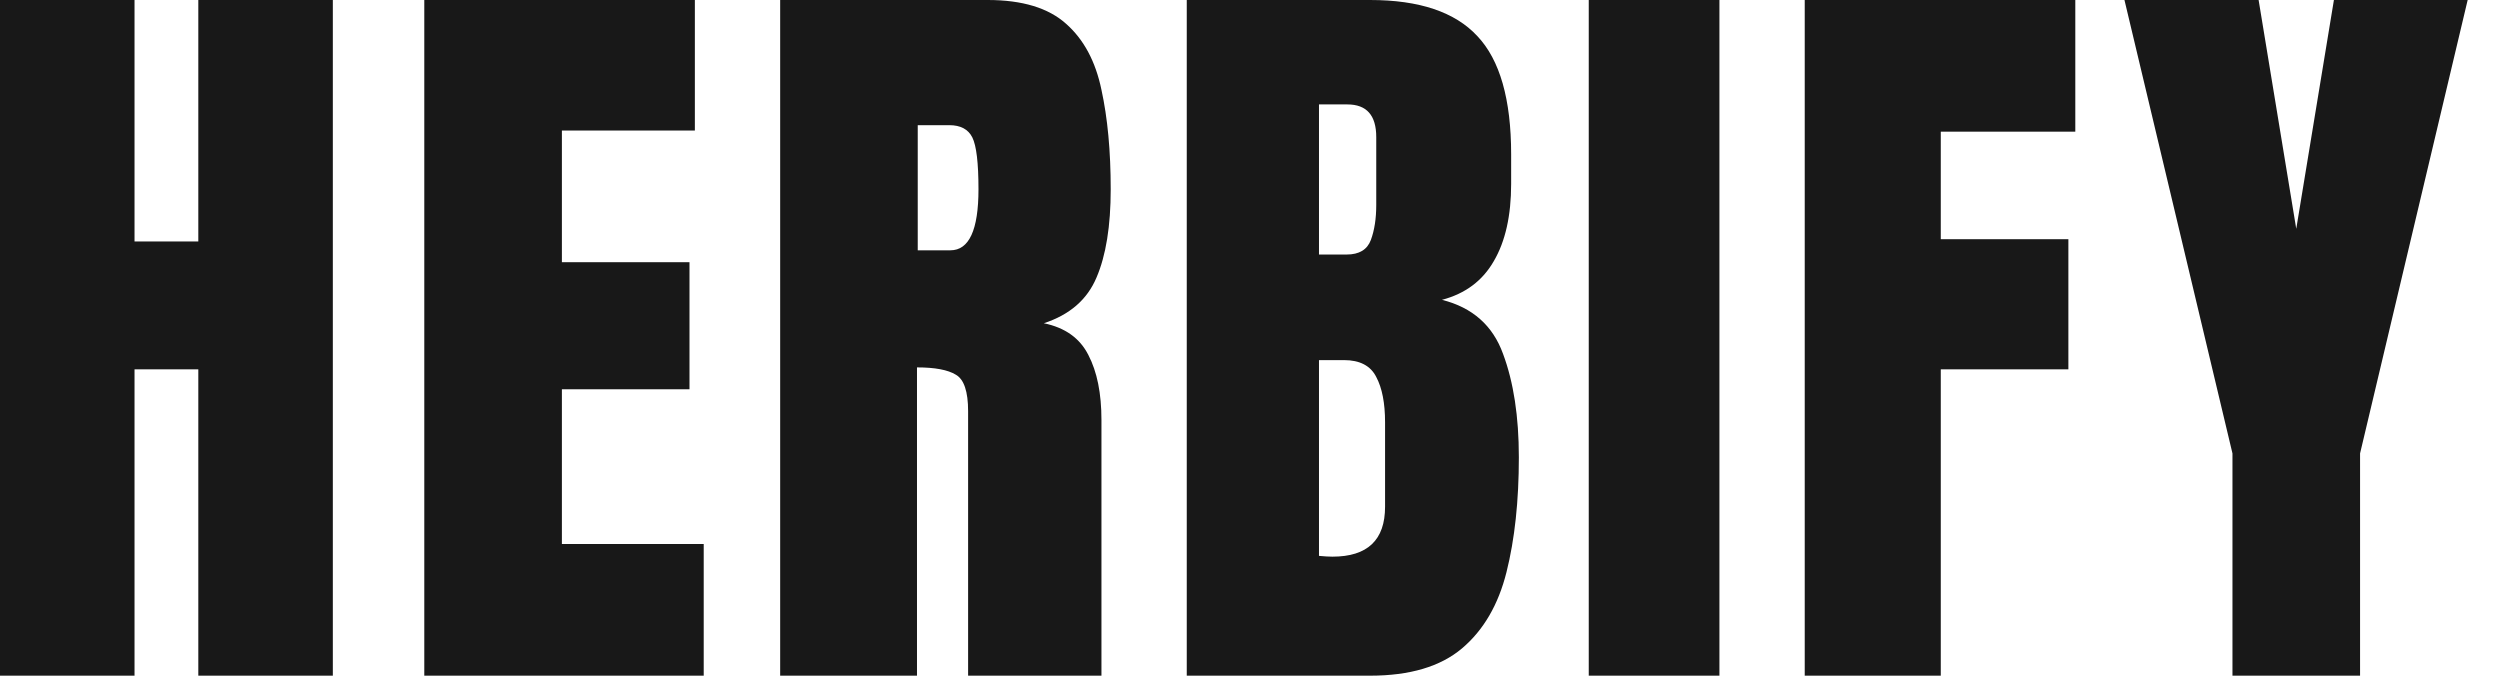 <svg width="74" height="20" viewBox="0 0 74 20" fill="none" xmlns="http://www.w3.org/2000/svg">
<path d="M0 20V0H3.982V7.148H5.87V0H9.852V20H5.87V10.932H3.982V20H0Z" fill="#181818"/>
<path d="M12.559 20V0H20.568V3.864H16.632V7.761H20.409V11.523H16.632V16.102H20.83V20H12.559Z" fill="#181818"/>
<path d="M23.093 20V0H29.236C30.26 0 31.034 0.235 31.557 0.705C32.08 1.167 32.429 1.818 32.603 2.659C32.785 3.492 32.877 4.473 32.877 5.602C32.877 6.693 32.736 7.564 32.456 8.216C32.182 8.867 31.663 9.318 30.897 9.568C31.526 9.697 31.966 10.011 32.217 10.511C32.474 11.004 32.603 11.644 32.603 12.432V20H28.656V12.171C28.656 11.587 28.534 11.227 28.292 11.091C28.057 10.947 27.674 10.875 27.143 10.875V20H23.093ZM27.165 7.409H28.132C28.686 7.409 28.963 6.807 28.963 5.602C28.963 4.822 28.902 4.311 28.781 4.068C28.66 3.826 28.432 3.705 28.098 3.705H27.165V7.409Z" fill="#181818"/>
<path d="M35.128 20V0H40.555C42.011 0 43.069 0.356 43.729 1.068C44.396 1.773 44.73 2.939 44.73 4.568V5.443C44.73 6.383 44.559 7.144 44.218 7.727C43.884 8.311 43.372 8.693 42.682 8.875C43.585 9.102 44.188 9.636 44.491 10.477C44.802 11.311 44.958 12.329 44.958 13.534C44.958 14.829 44.836 15.962 44.593 16.932C44.351 17.901 43.911 18.655 43.274 19.193C42.637 19.731 41.73 20 40.555 20H35.128ZM39.042 7.534H39.861C40.232 7.534 40.471 7.39 40.578 7.102C40.684 6.814 40.737 6.47 40.737 6.068V4.057C40.737 3.413 40.452 3.091 39.883 3.091H39.042V7.534ZM39.44 16.477C40.479 16.477 40.998 15.985 40.998 15V12.5C40.998 11.932 40.911 11.485 40.737 11.159C40.57 10.826 40.251 10.659 39.781 10.659H39.042V16.454C39.209 16.47 39.341 16.477 39.44 16.477Z" fill="#181818"/>
<path d="M47.027 20V0H50.895V20H47.027Z" fill="#181818"/>
<path d="M53.42 20V0H61.429V3.898H57.447V7.08H61.224V10.932H57.447V20H53.42Z" fill="#181818"/>
<path d="M66.081 20V13.421L62.884 0H66.855L67.969 6.773L69.084 0H73.043L69.858 13.421V20H66.081Z" fill="#181818"/>
</svg>
